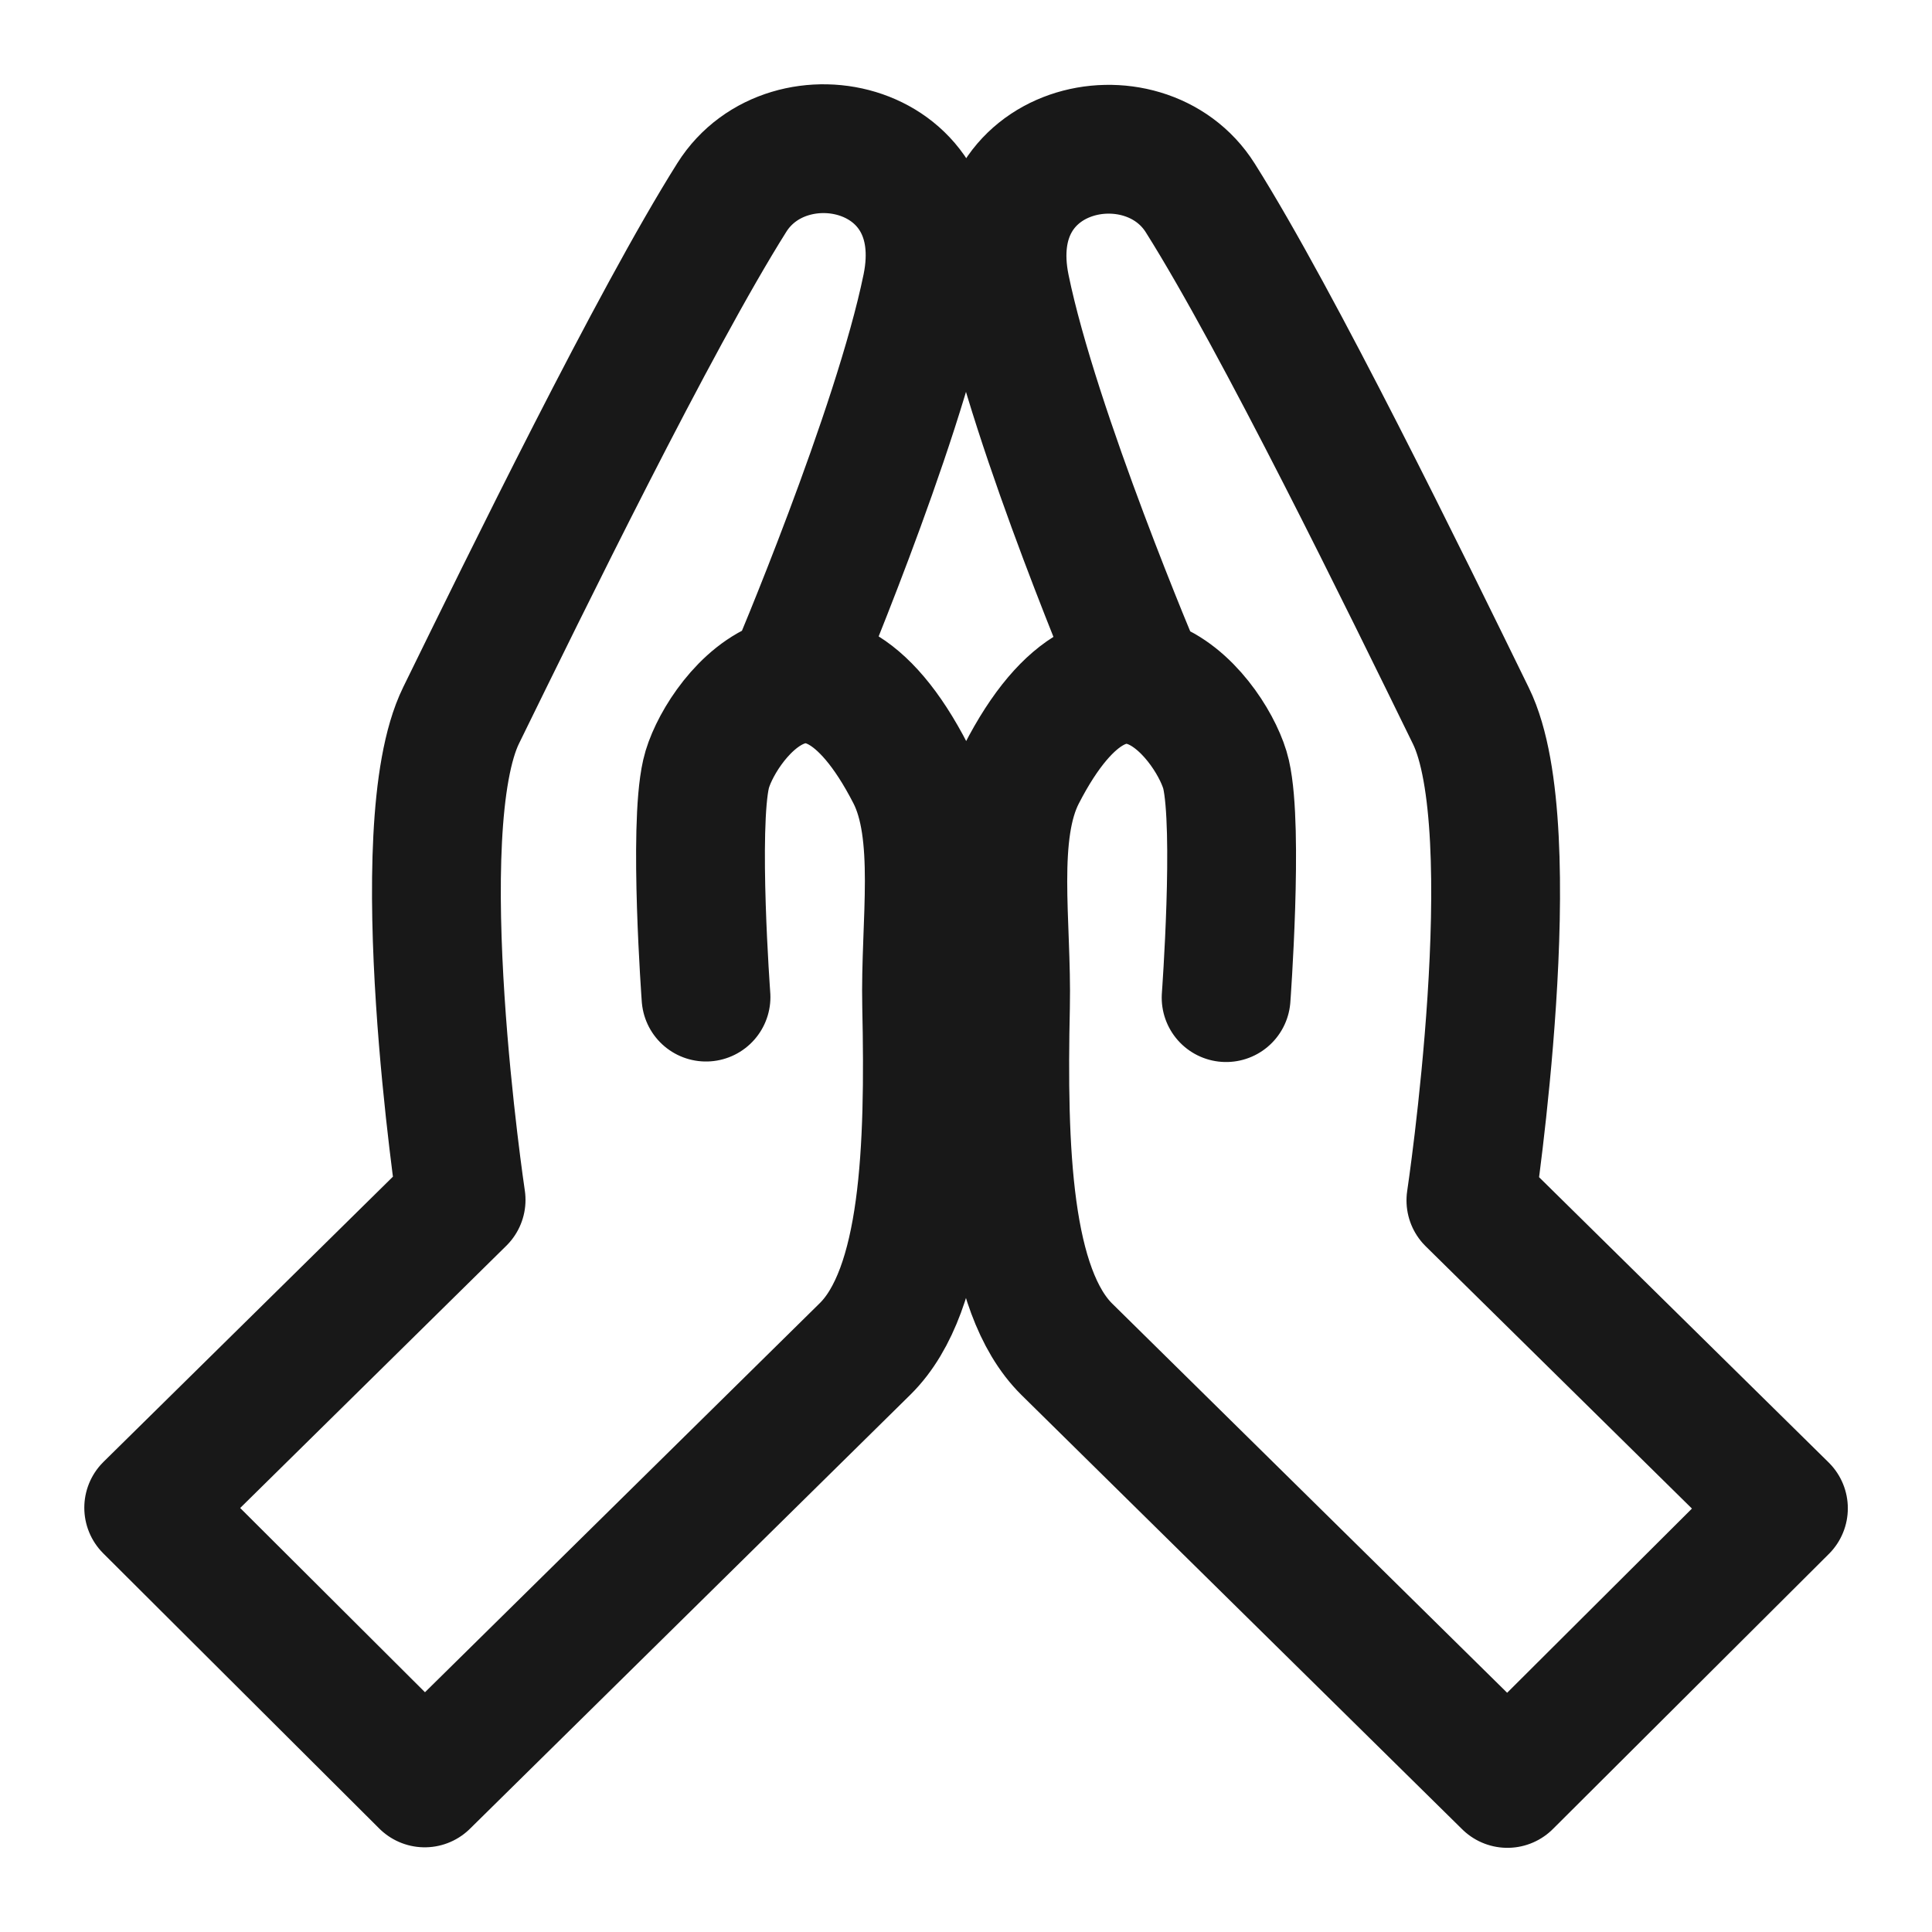 <svg width="30" height="30" viewBox="0 0 30 30" fill="none" xmlns="http://www.w3.org/2000/svg">
<path d="M10.963 15.483C10.963 15.483 10.77 12.865 10.963 12.02C11.135 11.255 12.652 9.115 14.143 12.02C14.608 12.927 14.361 14.336 14.389 15.619C14.438 17.845 14.366 20.025 13.434 20.945L6.595 27.685L2.309 23.412L7.16 18.632C7.16 18.632 6.297 12.869 7.16 11.108C8.156 9.075 10.154 4.987 11.364 3.066C12.239 1.675 14.847 2.235 14.389 4.463C13.932 6.689 12.308 10.506 12.308 10.506M19.039 15.491C19.039 15.491 19.232 12.873 19.039 12.027C18.865 11.263 17.349 9.124 15.859 12.027C15.394 12.936 15.64 14.344 15.613 15.628C15.564 17.854 15.636 20.034 16.567 20.953L23.407 27.693L27.693 23.421L22.84 18.64C22.84 18.64 23.704 12.877 22.84 11.116C21.846 9.083 19.849 4.995 18.638 3.074C17.763 1.684 15.155 2.244 15.613 4.47C16.07 6.698 17.694 10.514 17.694 10.514" stroke="#181818" stroke-width="2" stroke-linecap="round" stroke-linejoin="round"/>
</svg>
